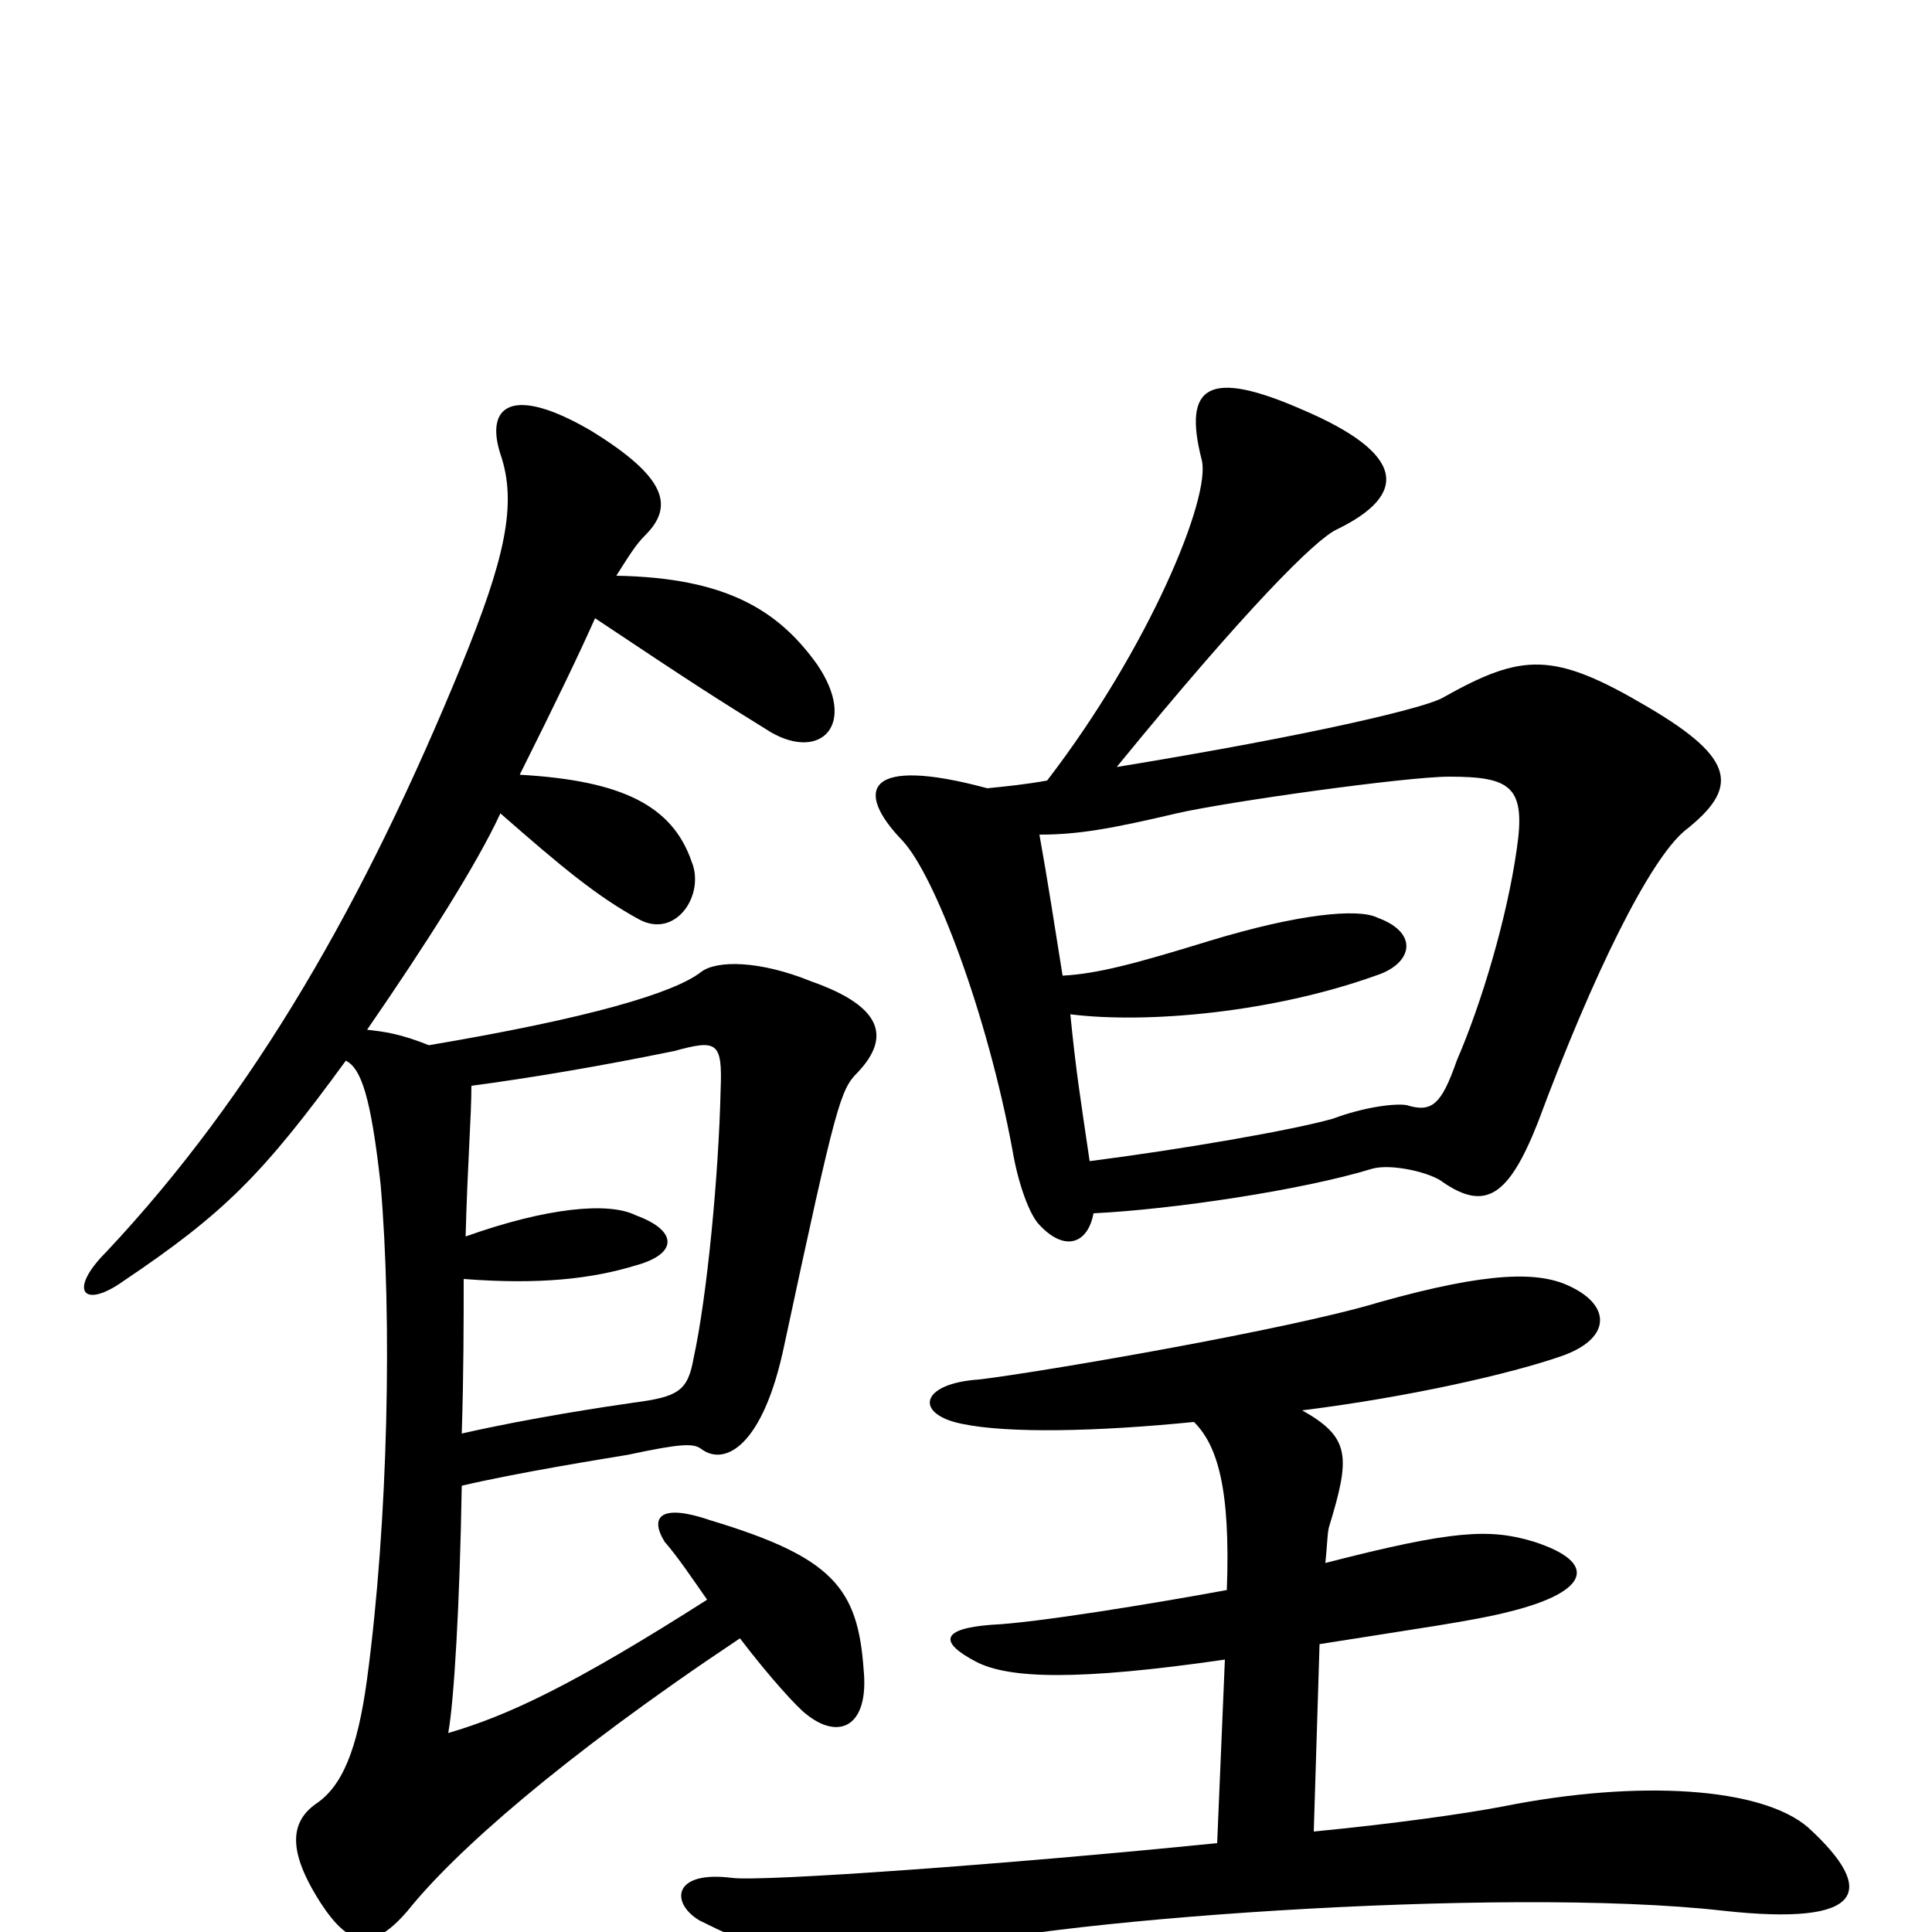 <svg xmlns="http://www.w3.org/2000/svg" viewBox="0 -1000 1000 1000">
	<path fill="#000000" d="M680 -52L683 -149C733 -157 763 -161 782 -166C822 -176 828 -191 794 -202C771 -209 752 -208 686 -191C687 -200 687 -207 688 -210C699 -246 699 -256 674 -270C730 -277 782 -289 808 -298C834 -307 834 -324 813 -334C797 -342 771 -342 714 -326C668 -312 540 -290 507 -286C476 -284 473 -268 498 -263C522 -258 568 -259 618 -264C630 -252 637 -230 635 -177C597 -170 536 -160 513 -159C487 -157 486 -150 505 -140C522 -131 558 -130 634 -141L630 -46C521 -35 395 -26 379 -28C348 -32 347 -15 362 -6C410 18 440 24 475 12C530 -6 778 -24 892 -11C965 -3 972 -21 936 -54C912 -75 848 -79 778 -65C757 -61 721 -56 680 -52ZM566 -372C607 -374 674 -384 710 -395C720 -398 741 -393 747 -388C769 -373 781 -381 796 -419C825 -497 854 -555 872 -570C900 -592 899 -607 853 -634C804 -663 788 -662 747 -639C739 -634 682 -620 578 -603C645 -685 681 -721 692 -726C729 -744 728 -765 674 -788C626 -809 612 -801 622 -762C627 -743 595 -665 542 -596C531 -594 521 -593 511 -592C448 -609 442 -591 467 -565C484 -547 511 -475 524 -405C527 -387 533 -371 538 -366C551 -352 563 -356 566 -372ZM538 -568C558 -568 575 -571 609 -579C635 -585 728 -598 750 -598C782 -598 790 -593 785 -560C780 -525 767 -481 754 -451C746 -428 741 -424 728 -428C722 -429 706 -427 690 -421C669 -415 611 -405 564 -399C559 -433 557 -445 554 -475C594 -470 659 -476 712 -495C731 -501 735 -517 713 -525C703 -530 672 -527 626 -513C587 -501 568 -496 550 -495C546 -520 542 -546 538 -568ZM244 -438C274 -442 310 -448 349 -456C371 -462 374 -461 373 -436C372 -392 366 -329 359 -297C356 -280 351 -277 328 -274C314 -272 274 -266 239 -258C240 -289 240 -316 240 -338C279 -335 306 -338 329 -345C351 -351 351 -363 329 -371C315 -378 283 -375 241 -360C242 -398 244 -422 244 -438ZM190 -467C221 -512 247 -553 259 -579C291 -551 309 -536 331 -524C350 -514 365 -537 358 -554C348 -583 322 -596 269 -599C288 -637 300 -662 308 -680C362 -644 370 -639 399 -621C425 -606 444 -625 423 -656C403 -684 376 -701 319 -702C326 -713 329 -718 334 -723C349 -738 345 -753 306 -777C265 -801 251 -790 259 -765C268 -739 261 -710 239 -656C189 -534 132 -434 55 -352C35 -332 43 -322 64 -337C116 -372 136 -392 179 -451C187 -447 192 -432 197 -387C203 -318 201 -213 190 -131C185 -94 177 -75 163 -66C151 -57 148 -43 166 -15C181 8 193 10 211 -11C235 -41 290 -90 383 -152C399 -131 413 -116 417 -113C434 -99 450 -106 447 -136C444 -178 431 -194 368 -213C342 -222 336 -215 344 -202C351 -194 359 -182 366 -172C297 -128 263 -112 232 -103C235 -119 238 -170 239 -231C269 -238 313 -245 325 -247C353 -253 359 -253 363 -250C375 -241 395 -251 406 -304C433 -430 435 -436 444 -445C461 -463 457 -479 420 -492C393 -503 371 -503 363 -497C349 -486 305 -473 222 -459C207 -465 199 -466 190 -467Z"/>
</svg>